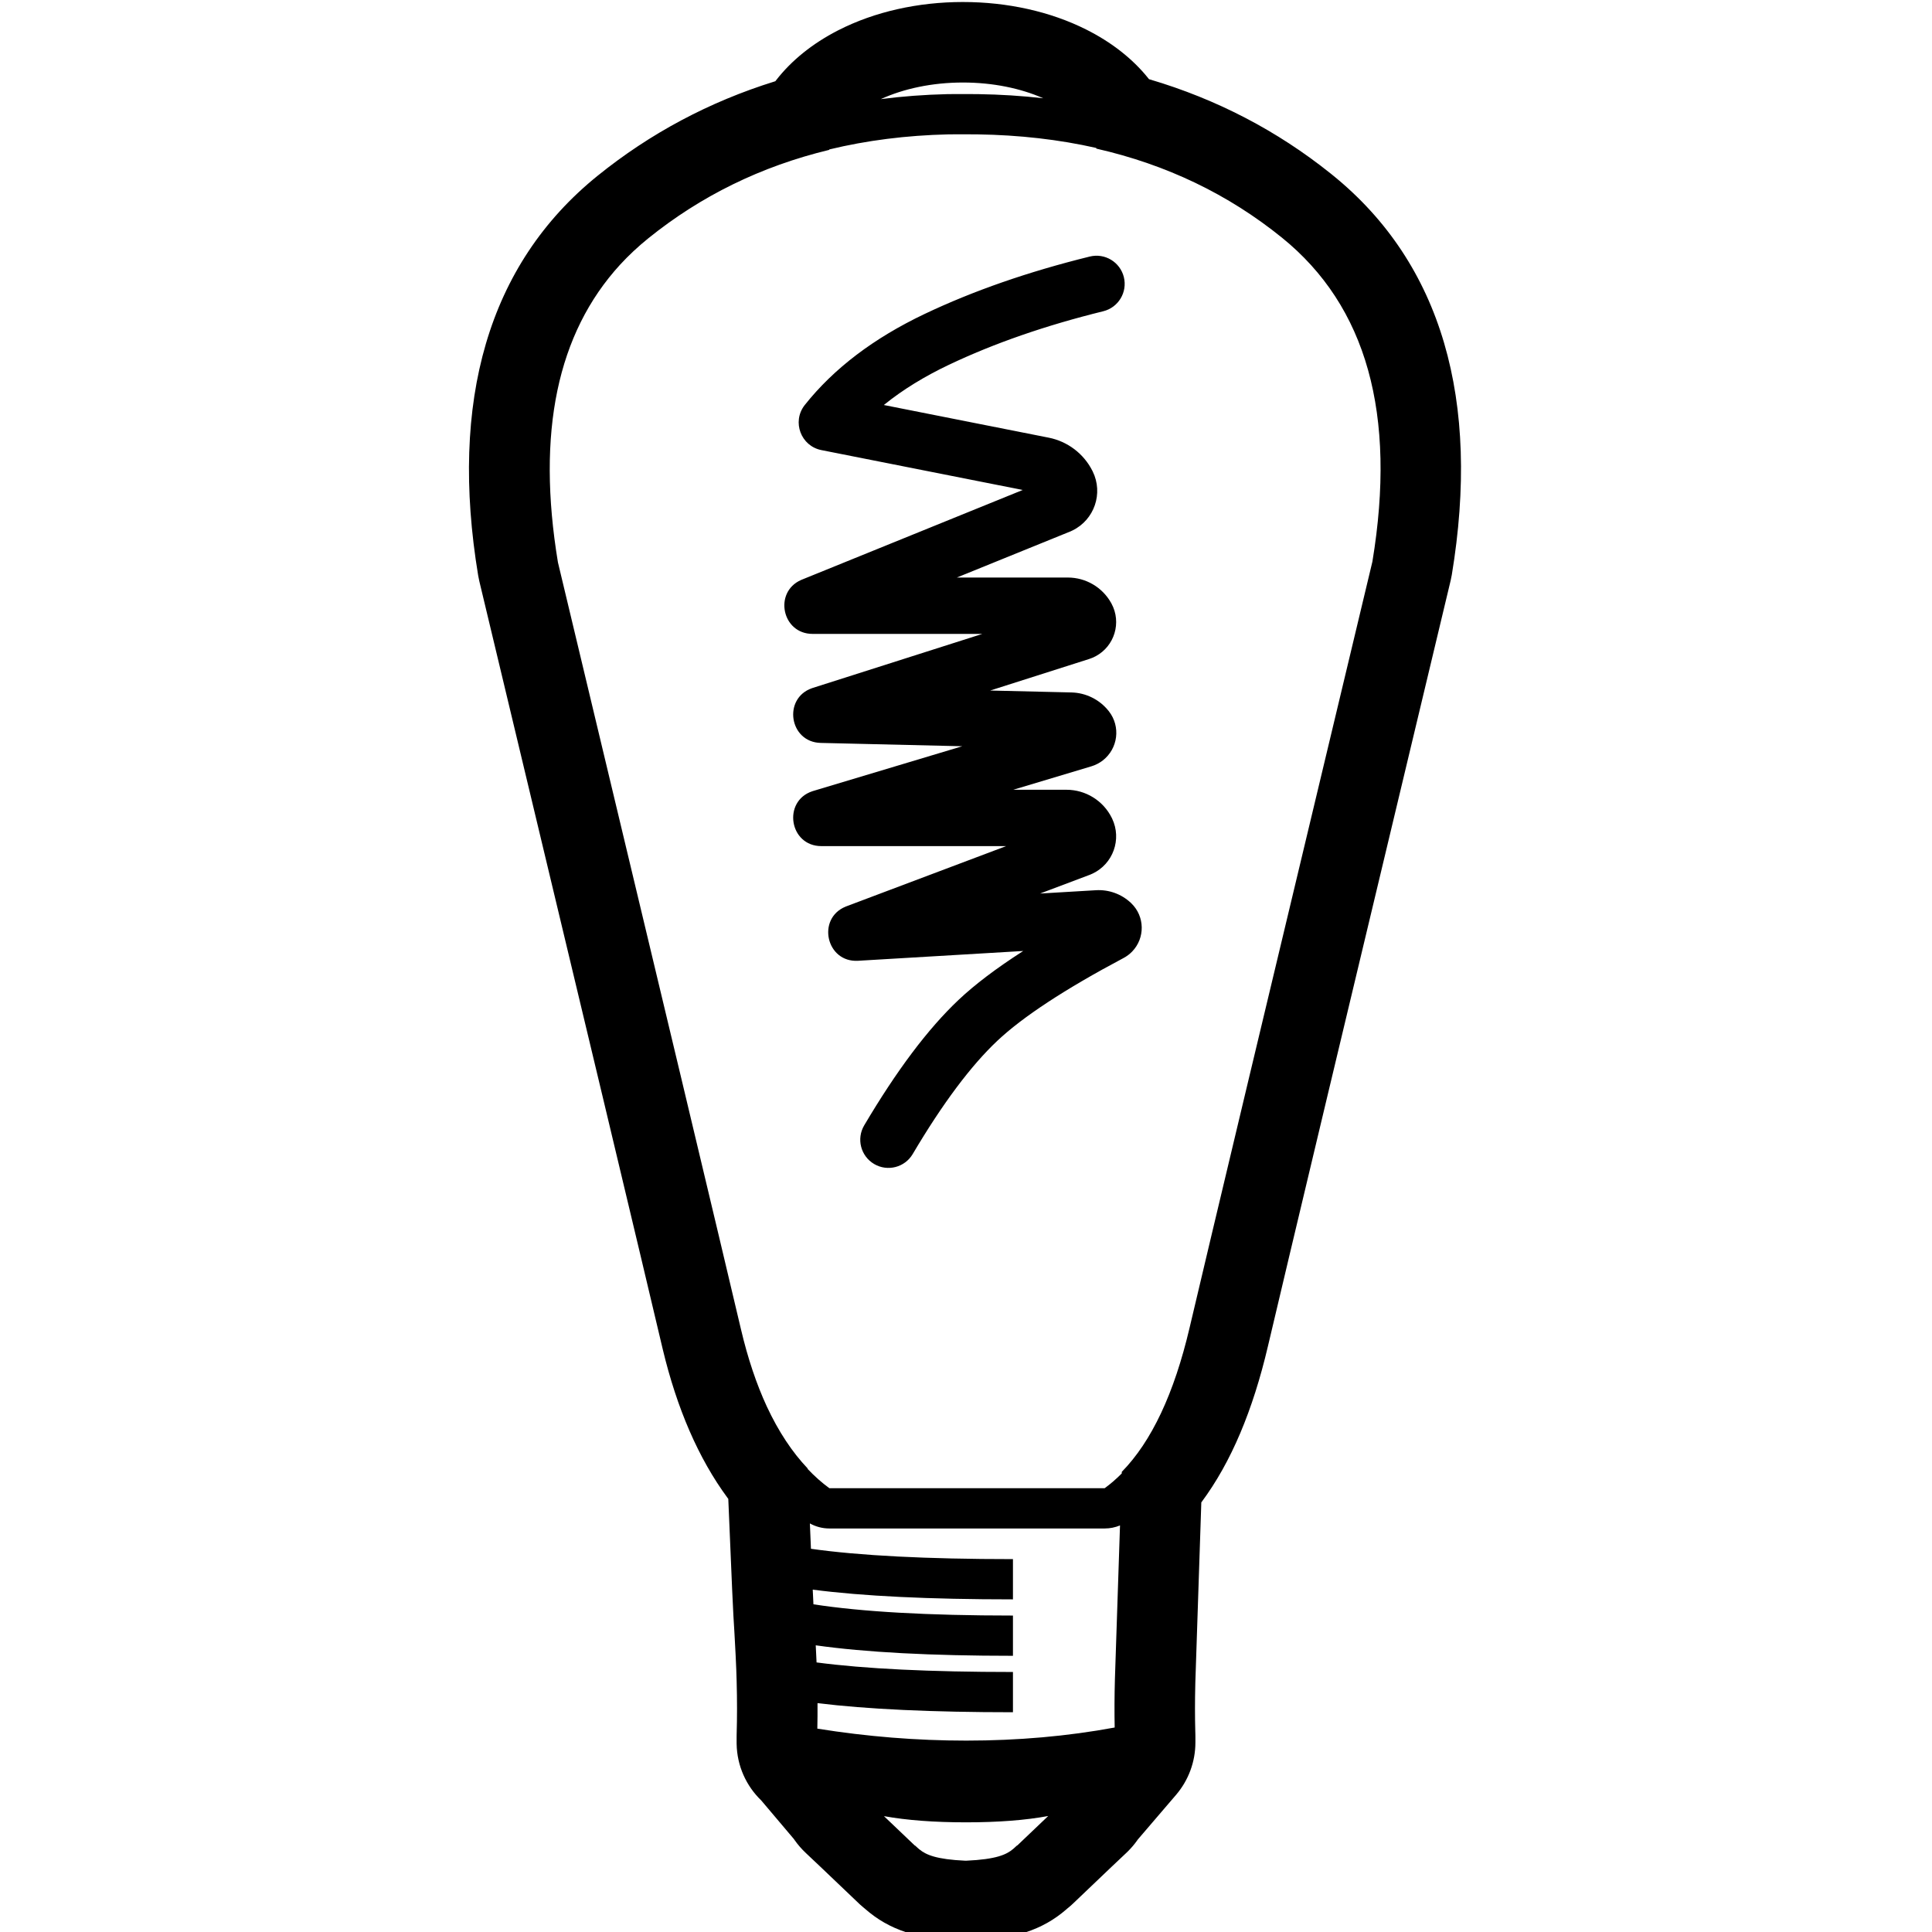 <svg height="960" viewBox="0 0 960 960" width="960" xmlns="http://www.w3.org/2000/svg"><path d="m478.5 1c22.082 0 43.394 4.729 61.193 13.655 12.351 6.194 22.955 14.346 30.908 24.269l.336.423.422.123c33.149 9.81 63.156 25.398 89.75 46.686l.996.801c54.546 44.097 73.586 112.264 59.292 198.659-.154.933-.342 1.861-.562 2.781-51.44 214.947-81.723 341.851-90.812 380.557-7.44 31.683-18.188 57.539-32.968 77.408l-.129.17-.032.995c-1.782 53.461-2.745 82.453-2.915 87.792l-.006.169-.041 1.617c-.196 8.143-.196 15.861-.003 23.1l.041 1.441c.012.406.019.812.019 1.219v2.974c0 9.543-3.412 18.772-9.62 26.02l-18.994 22.175-.264.386c-1.361 1.928-2.928 3.786-4.709 5.552l-.776.751-7.384 6.972-19.066 18.179c-.784.748-1.598 1.463-2.44 2.144l-.275.217-.061.054-.084.074-.223.196c-.059.052-.118.103-.177.155-12.124 10.521-26.329 14.846-48.109 15.826-.599.027-1.199.04-1.799.04h-.273c-.609 0-1.218-.014-1.826-.042-21.764-.994-35.967-5.426-48.082-16.062l-.164-.145-.108-.096-.277-.219c-.631-.511-1.247-1.041-1.846-1.589l-.594-.555-19.107-18.217-7.342-6.933c-2.105-1.988-3.929-4.1-5.485-6.303l-.424-.615-16.212-19.166-.089-.085c-7.348-7.127-11.97-17.051-12.148-28.054l-.005-.661v-2.974c0-.405.006-.811.018-1.216.247-8.134.247-16.888-.004-26.181l-.004-.14c-.085-3.595-.239-7.545-.473-12.27l-.035-.709c-.113-2.247-.237-4.562-.425-7.985-.028-.508-.061-1.101-.122-2.204l-.035-.63c-.022-.396-.041-.748-.06-1.084l-.006-.082c-.491-6.514-1.424-27.135-2.965-64.889l-.028-.681-.43-.581c-14.376-19.519-25.11-44.379-32.155-73.849l-.262-1.107c-9.094-38.698-39.396-165.578-90.869-380.483-.22-.921-.408-1.849-.563-2.783-14.305-86.388 4.751-154.554 59.332-198.643 26.137-21.112 55.565-36.79 87.965-46.872l.365-.112.274-.358c7.777-10.068 18.257-18.375 30.524-24.72l.636-.326c17.918-9.122 39.463-13.959 61.796-13.959zm42.348 901.363c-11.285 2.095-24.905 3.142-40.861 3.142-15.783 0-29.367-1.025-40.751-3.074l15.203 14.491.476.297c.106.1.212.2.319.3l.214.2.216.2c.108.1.218.199.329.299l.223.198c.149.131.3.261.456.39l.236.194c3.228 2.606 8.216 4.912 22.827 5.58h.273c15.228-.685 20.122-3.098 23.351-5.788l.228-.193c.038-.032.075-.064.112-.097l.223-.196c.184-.164.364-.328.542-.493l.318-.297c.105-.099.211-.198.316-.297l.476-.297zm-118.424-145.38.046 1.087c.17 4.087.331 7.924.484 11.513 24.039 3.409 57.538 5.133 100.374 5.133v20c-41.562 0-74.689-1.599-99.483-4.83.126 2.729.241 5.155.345 7.279 23.895 3.713 56.983 5.593 99.138 5.593v20c-40.697 0-73.326-1.723-97.994-5.208.15 2.829.291 5.674.411 8.499 23.816 3.156 56.38 4.752 97.584 4.752v20c-40.249 0-72.587-1.5-97.108-4.529.026 4.34-.006 8.568-.093 12.677 24.71 3.964 49.369 5.947 73.975 5.947 25.734 0 50.325-2.168 73.774-6.505-.152-7.61-.115-15.626.112-24.004.129-4.121.974-29.591 2.534-76.41-2.408.996-5.002 1.517-7.638 1.517h-136.759c-3.408 0-6.745-.87-9.701-2.51zm76.435-690.249-3-0c-2.018 0-3.789.012-4.674.033-20.855.489-40.559 2.999-59.106 7.487-.023.074-.045.148-.066.221-33.849 8.162-63.842 22.909-89.939 43.99-5.041 4.072-9.694 8.425-13.958 13.058-31.257 34.131-41.55 83.434-30.882 147.907 51.513 215.228 81.829 342.255 90.946 381.08 3.417 14.549 7.743 27.316 12.83 38.332 5.847 12.547 12.688 22.801 20.296 30.805l.01.264c3.451 3.657 7.06 6.85 10.808 9.582h136.759c2.953-2.154 5.786-4.602 8.5-7.342.008-.263.017-.529.026-.795 14.792-15.094 26.015-38.942 33.671-71.546 9.108-38.788 39.392-165.696 90.851-380.723 12.128-73.304-2.864-126.979-44.976-161.024-26.678-21.568-57.398-36.304-92.157-44.208l-.115-.348c-18.515-4.183-38.174-6.43-58.978-6.741-.831-.012-3.775-.03-6.848-.033zm79.578 70.981c1.85 7.507-2.736 15.093-10.244 16.943-28.744 7.083-54.328 15.971-76.757 26.638-12.23 5.817-22.838 12.361-31.856 19.621l-.407.329 81.926 16.227c9.355 1.853 17.332 7.896 21.653 16.378l.217.433c5.318 10.855.83 23.965-10.025 29.283-.458.224-.923.433-1.396.624l-56.103 22.779 55.15.001c8.927 0 17.144 4.824 21.5 12.591l.208.378c5.047 9.377 1.536 21.07-7.841 26.117-1.049.565-2.149 1.031-3.284 1.393l-49.174 15.669 40.368.949c7.172.169 13.897 3.491 18.389 9.066l.272.344c5.884 7.578 4.51 18.492-3.068 24.376-1.691 1.313-3.61 2.302-5.66 2.917l-38.821 11.65 26.43 0c9.568 0 18.292 5.431 22.525 13.984l.189.391c4.844 10.228.48 22.446-9.748 27.29-.505.239-1.021.458-1.544.655l-24.527 9.243 27.779-1.647c6.363-.377 12.596 1.872 17.248 6.21l.322.306c6.726 6.516 6.896 17.251.38 23.977-1.236 1.275-2.664 2.349-4.232 3.181-29.238 15.51-50.223 29.334-62.775 41.176-13.087 12.347-27.159 31.117-42.024 56.257-3.935 6.656-12.521 8.861-19.177 4.925s-8.861-12.521-4.925-19.177c16.093-27.217 31.667-47.99 46.911-62.372 8.099-7.641 18.679-15.646 31.77-24.067l.348-.224-82.057 4.867c-15.859.94-20.686-20.971-6.211-26.901l.445-.175 79.33-29.9-91.808 0c-15.965 0-19.402-22.321-4.482-27.265l.458-.144 74.013-22.213-70.318-1.653c-15.637-.368-18.91-22.097-4.367-27.186l.446-.149 84.231-26.84-84.363.001c-15.22 0-19.428-20.766-5.689-26.793l.422-.178 109.702-44.542-100.035-19.812c-10.181-2.016-14.673-13.995-8.432-22.197l.192-.247c14.455-18.184 34.345-33.228 59.5-45.192 24.213-11.516 51.575-21.021 82.084-28.539 7.507-1.85 15.093 2.736 16.943 10.244zm-79.938-96.714c-15.342 0-29.489 3.071-40.825 8.244 10.726-1.383 21.742-2.207 33.041-2.472.876-.021 2.704-.037 4.822-.038l3.924 0c2.764.002 5.368.017 6.545.035 11.075.166 21.869.85 32.377 2.054-11.173-4.918-24.963-7.823-39.883-7.823z"/></svg>